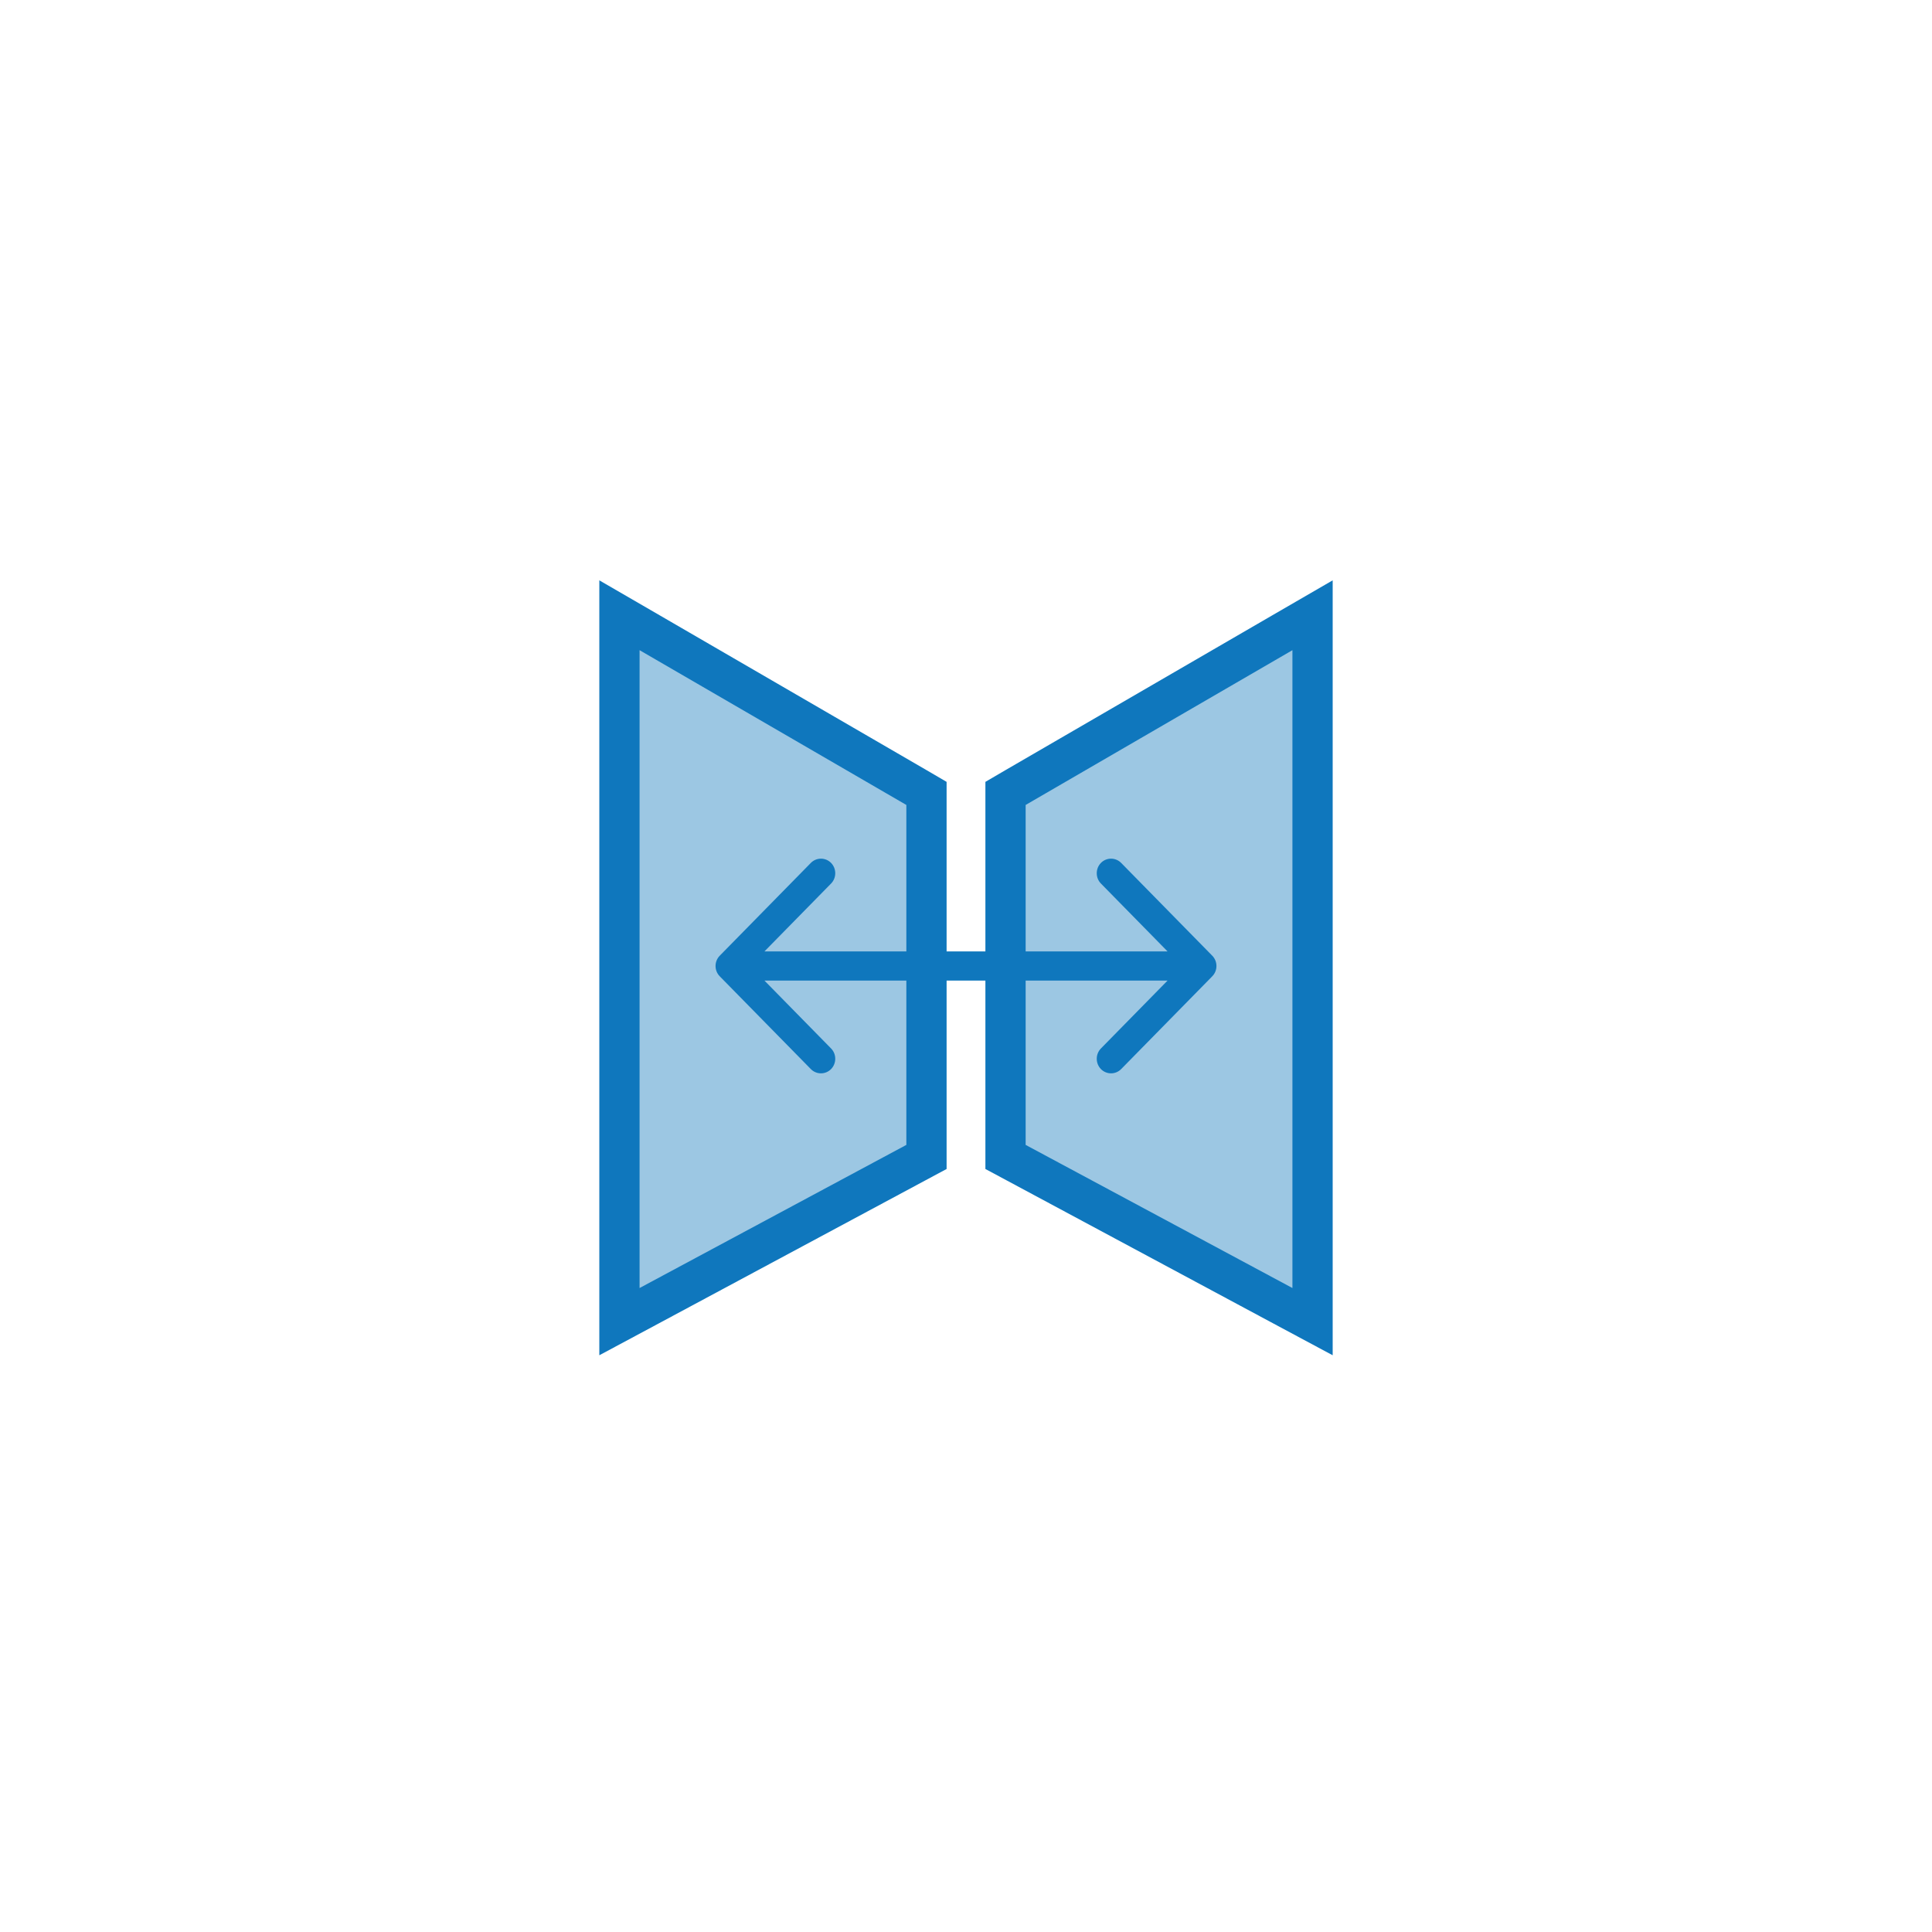<svg width="48" height="48" viewBox="0 0 48 48" fill="none" xmlns="http://www.w3.org/2000/svg">
<rect width="48" height="48" fill="white"/>
<path d="M23.018 20L23.018 19.712L22.77 19.567L16.141 15.721L15.39 15.286L15.39 16.154L15.39 32L15.39 32.836L16.127 32.441L22.755 28.885L23.018 28.744L23.018 28.444L23.018 20Z" fill="#9CC7E3" stroke="#0F77BD"/>
<path d="M24.982 20L24.982 19.712L25.23 19.567L31.859 15.721L32.61 15.286L32.61 16.154L32.61 32L32.61 32.836L31.873 32.441L25.245 28.885L24.982 28.744L24.982 28.444L24.982 20Z" fill="#9CC7E3" stroke="#0F77BD"/>
<path fill-rule="evenodd" clip-rule="evenodd" d="M17.882 24.256C17.743 24.115 17.743 23.885 17.882 23.744L20.145 21.439C20.284 21.298 20.509 21.298 20.648 21.439C20.786 21.581 20.786 21.81 20.648 21.951L18.992 23.638H29.008L27.352 21.951C27.214 21.81 27.214 21.581 27.352 21.439C27.491 21.298 27.716 21.298 27.855 21.439L30.118 23.744C30.257 23.885 30.257 24.115 30.118 24.256L27.855 26.561C27.716 26.702 27.491 26.702 27.352 26.561C27.214 26.419 27.214 26.19 27.352 26.049L29.008 24.362H18.992L20.648 26.049C20.786 26.19 20.786 26.419 20.648 26.561C20.509 26.702 20.284 26.702 20.145 26.561L17.882 24.256Z" fill="#0F77BD"/>
</svg>
